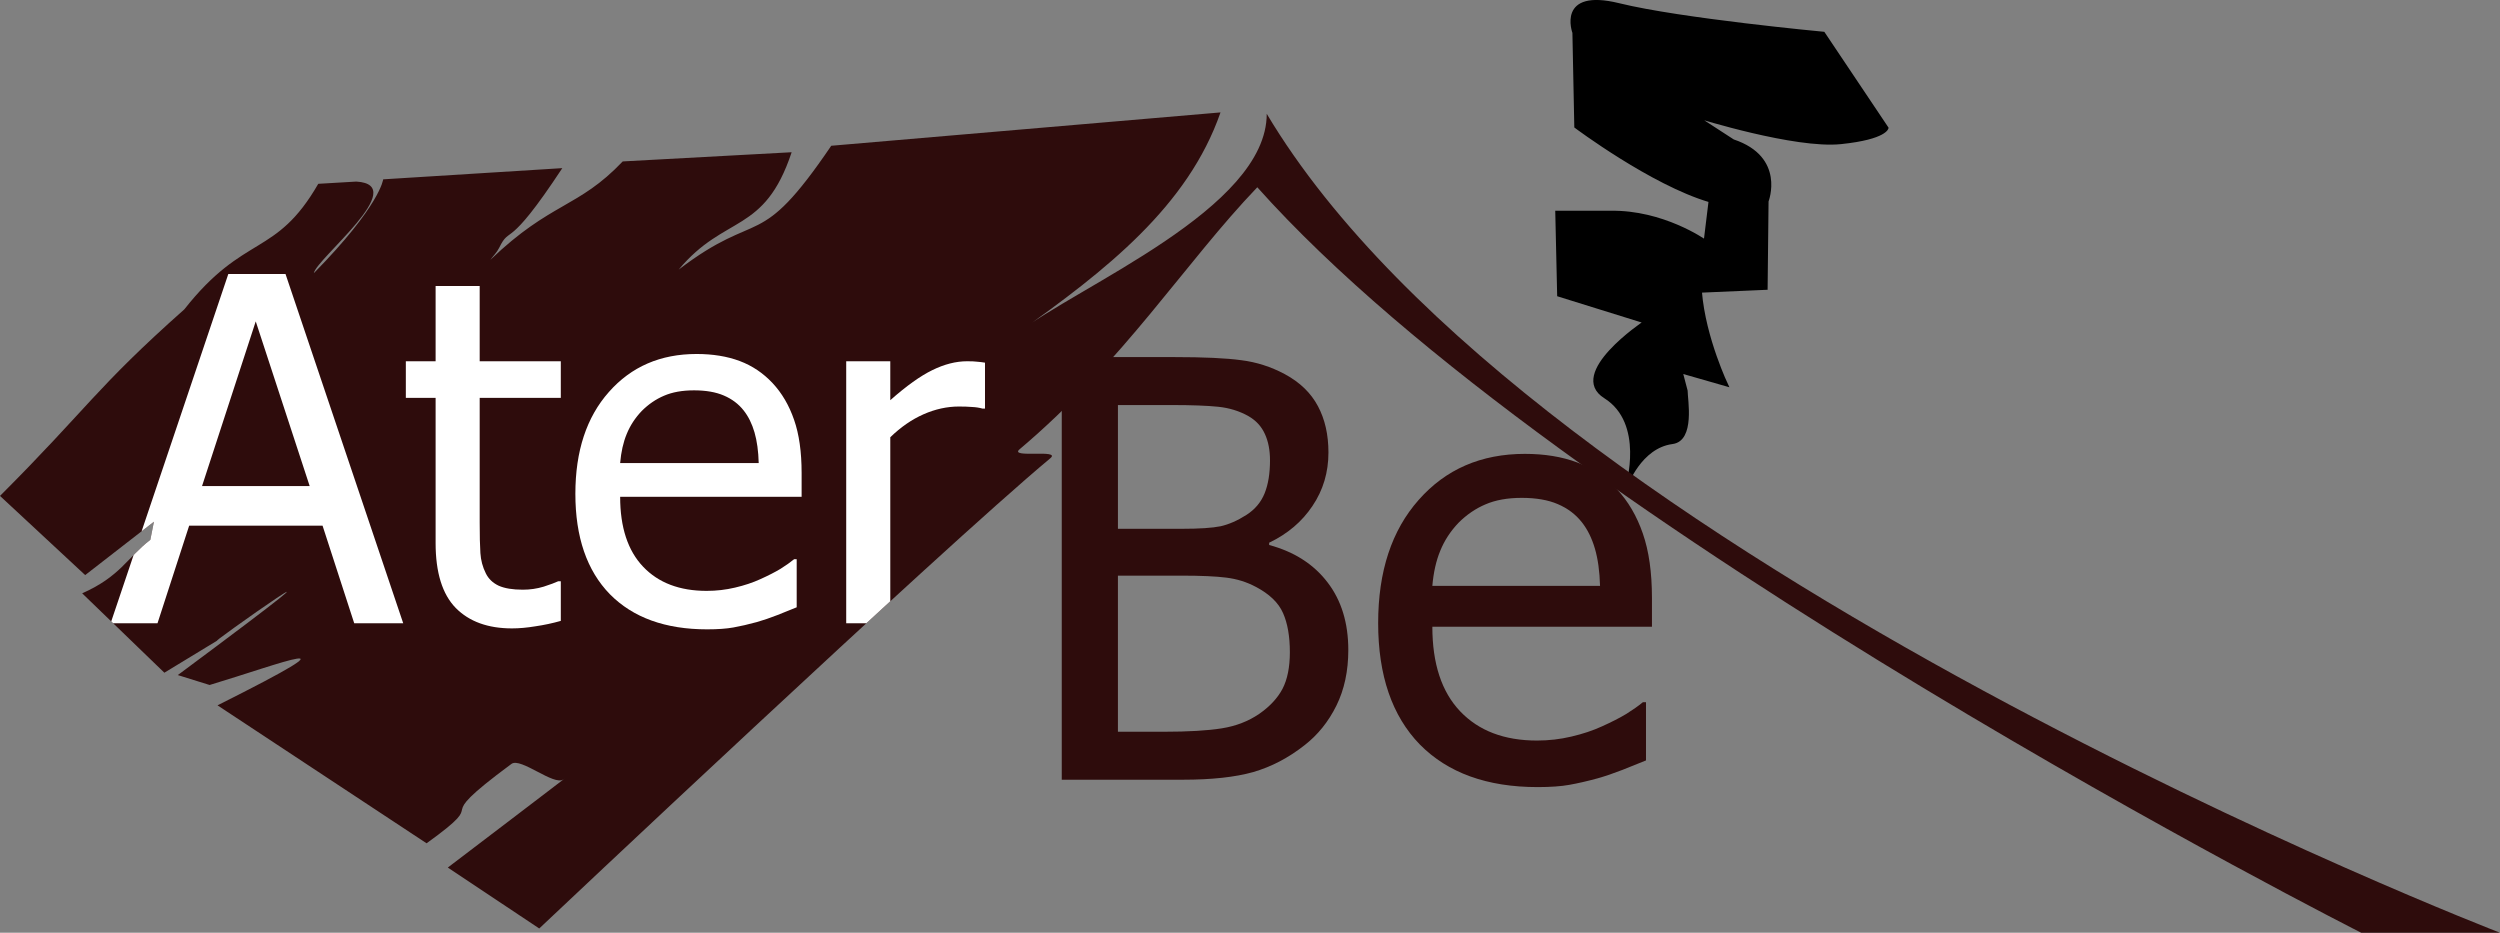 <?xml version="1.0" encoding="UTF-8" standalone="no"?>
<!-- Created with Inkscape (http://www.inkscape.org/) -->

<svg
   xmlns:dc="http://purl.org/dc/elements/1.1/"
   xmlns:cc="http://creativecommons.org/ns#"
   xmlns:rdf="http://www.w3.org/1999/02/22-rdf-syntax-ns#"
   xmlns:svg="http://www.w3.org/2000/svg"
   xmlns="http://www.w3.org/2000/svg"
   xmlns:sodipodi="http://sodipodi.sourceforge.net/DTD/sodipodi-0.dtd"
   xmlns:inkscape="http://www.inkscape.org/namespaces/inkscape"
   id="svg2985"
   version="1.1"
   inkscape:version="0.48.4 r9939"
   width="886.357"
   height="330.689"
   xml:space="preserve"
   sodipodi:docname="logo_aterbe.svg"><rect width="100%" height="100%" fill="#808080" stroke="none"/><sodipodi:namedview
     pagecolor="#ffffff"
     bordercolor="#666666"
     borderopacity="1"
     objecttolerance="10"
     gridtolerance="10"
     guidetolerance="10"
     inkscape:pageopacity="0"
     inkscape:pageshadow="2"
     inkscape:window-width="1366"
     inkscape:window-height="706"
     id="namedview2987"
     showgrid="false"
     inkscape:zoom="0.69749276"
     inkscape:cx="418.14345"
     inkscape:cy="93.826354"
     inkscape:window-x="-8"
     inkscape:window-y="-8"
     inkscape:window-maximized="1"
     inkscape:current-layer="g2993"
     fit-margin-top="0"
     fit-margin-left="0"
     fit-margin-right="0"
     fit-margin-bottom="0" /><defs
     id="defs2989"><clipPath
       clipPathUnits="userSpaceOnUse"
       id="clipPath2999"><path
         d="m 0,595.275 841.89,0 L 841.89,0 0,0 0,595.275 z"
         id="path3001"
         inkscape:connector-curvature="0" /></clipPath><clipPath
       clipPathUnits="userSpaceOnUse"
       id="clipPath3027"><path
         d="m 296.121,399.906 c -20.802,-30.655 -20.092,-17.431 -43.276,-35.128 l 0,0 c 13.139,15.756 24.281,9.919 32.047,33.293 l 0,0 -47.91,-2.608 c -12.699,-13.335 -20.293,-11.397 -37.55,-27.914 l 0,0 c 0.813,1.112 1.856,2.109 2.48,3.381 l 0,0 c 3.321,6.752 2.05,-1.503 17.926,22.627 l 0,0 -50.802,-3.174 c 0,0 -0.759,-7.37 -19.668,-26.614 l 0,0 c 0.635,4.051 27.63,25.066 12.05,25.979 l 0,0 -10.796,-0.635 c -12.065,-20.955 -20.955,-13.97 -37.986,-35.606 l 0,0 C 87.391,331.088 85.355,325.592 60.353,300.591 l 0,0 24.161,-22.457 19.498,15.139 -1.015,-5.125 c -6.632,-5.141 -8.493,-10.369 -19.336,-15.187 l 0,0 23.31,-22.517 15.205,9.241 c -1.618,-0.954 3.685,2.909 9.17,6.773 l 0,0 c 11.126,7.835 23.006,15.67 -20.562,-16.685 l 0,0 9.023,-2.811 c 19.777,5.925 45.452,15.905 2.238,-5.774 l 0,0 59.296,-39.126 c 19.957,14.366 -1.098,3.918 24.083,22.522 l 0,0 c 1.304,0.962 4.317,-0.618 7.338,-2.199 l 0,0 c 3.03,-1.585 6.068,-3.171 7.395,-2.187 l 0,0 c 4.222,3.13 -32.791,-25.014 -32.791,-25.014 l 0,0 25.927,-17.284 c 0,0 113.588,107.219 144.975,133.384 l 0,0 c 1.6,1.334 -1.377,1.303 -4.356,1.272 l 0,0 c -2.969,-0.031 -5.938,-0.062 -4.374,1.26 l 0,0 c 29.673,25.067 46.858,52.857 67.425,74.319 l 0,0 C 503.362,291.333 730.064,176.698 730.064,176.698 l 0,0 39.375,0 c 0,0 -274.322,105.724 -349.8,232.272 l 0,0 c 0.006,-24.882 -45.61,-45.361 -66.311,-59.063 l 0,0 c 23.644,16.969 44.535,34.514 53.201,59.458 l 0,0 -110.408,-9.459 z M 122.176,259.685 c 0.074,0.044 0.162,0.098 0.266,0.162 l 0,0 -0.266,-0.162 z"
         id="path3029"
         inkscape:connector-curvature="0" /></clipPath></defs><g
     id="g2993"
     inkscape:groupmode="layer"
     inkscape:label="LogoAterbe"
     transform="matrix(1.25,0,0,-1.25,-75.441,551.561)"><g
       id="g2995"
       style="fill:#2e0c0c"
       inkscape:export-filename="C:\Users\Dell\ATERBE_MANAGEMENT\Aterbe_web_project\logo_aterbe_inkscape_tone2.png"
       inkscape:export-xdpi="11.169308"
       inkscape:export-ydpi="11.169308"><g
         id="g2997"
         clip-path="url(#clipPath2999)"
         style="fill:#2e0c0c"><g
           id="g3003"
           transform="translate(577.638,431.967)"
           style="fill:#2e0c0c"><path
             d="M 0,0 C 0,0 -40.509,3.781 -58.063,8.102 -75.617,12.422 -71.026,0 -71.026,0 l 0.54,-26.736 c 0,0 21.605,-16.203 38.079,-21.064 l -1.351,-11.073 c 0,0 -11.883,8.373 -26.735,8.102 l -15.394,0 0.539,-23.765 24.307,-7.562 c 0,0 -21.84,-14.574 -11.073,-21.334 11.612,-7.292 6.212,-25.116 6.212,-25.116 0,0 3.853,10.965 12.963,12.153 6.211,0.81 4.05,12.423 4.05,14.853 l -1.35,5.131 12.964,-3.722 c 0,0 -6.483,13.444 -7.563,26.677 l 18.635,0.81 0.269,24.846 c 0,0 4.862,12.423 -9.722,17.283 l -9.991,6.481 c 0,0 27.545,-8.641 40.508,-7.291 12.963,1.35 13.234,4.321 13.234,4.321 L 0,0 z"
             style="fill:#2e0c0c;fill-opacity:1;fill-rule:evenodd;stroke:none"
             id="path3005"
             inkscape:connector-curvature="0" /></g><g
           id="g3007"
           transform="translate(577.638,431.967)"
           style="fill:#2e0c0c"><path
             d="M 0,0 C 0,0 -40.509,3.781 -58.063,8.102 -75.617,12.422 -71.026,0 -71.026,0 l 0.54,-26.736 c 0,0 21.605,-16.203 38.079,-21.064 l -1.351,-11.073 c 0,0 -11.883,8.373 -26.735,8.102 l -15.394,0 0.539,-23.765 24.307,-7.562 c 0,0 -21.84,-14.574 -11.073,-21.334 11.612,-7.292 6.212,-25.116 6.212,-25.116 0,0 3.853,10.965 12.963,12.153 6.211,0.81 4.05,12.423 4.05,14.853 l -1.35,5.131 12.964,-3.722 c 0,0 -6.483,13.444 -7.563,26.677 l 18.635,0.81 0.269,24.846 c 0,0 4.862,12.423 -9.722,17.283 l -9.991,6.481 c 0,0 27.545,-8.641 40.508,-7.291 12.963,1.35 13.234,4.321 13.234,4.321 L 0,0 z"
             style="fill:#000000;stroke:#000000;stroke-width:0.545;stroke-linecap:butt;stroke-linejoin:miter;stroke-miterlimit:3.864;stroke-opacity:1;stroke-dasharray:none"
             id="path3009"
             inkscape:connector-curvature="0" /></g><g
           id="g3011"
           transform="translate(426.202,256.241)"
           style="fill:#2e0c0c"><path
             d="m 0,0 c 0,4.509 -0.644,8.212 -1.932,11.11 -1.287,2.952 -3.889,5.447 -7.805,7.488 -2.523,1.34 -5.286,2.198 -8.289,2.576 -2.953,0.375 -7.162,0.56 -12.634,0.563 l -18.107,0 0,-44.278 12.956,0 c 6.974,0 12.471,0.322 16.498,0.967 4.023,0.643 7.564,2.011 10.622,4.105 3.003,2.093 5.203,4.453 6.598,7.084 C -0.699,-7.703 -0.003,-4.241 0,0 m -5.634,54.422 c 0,2.898 -0.482,5.394 -1.448,7.487 -0.966,2.146 -2.522,3.837 -4.667,5.072 -2.575,1.449 -5.447,2.334 -8.61,2.657 -3.167,0.321 -7.54,0.483 -13.118,0.483 l -15.29,0 0,-35.1 18.107,0 c 4.989,0 8.663,0.241 11.024,0.724 2.36,0.536 4.801,1.608 7.323,3.22 2.415,1.555 4.13,3.595 5.151,6.118 1.018,2.521 1.526,5.633 1.528,9.339 M 16.577,0.645 c 0,-5.958 -1.127,-11.218 -3.38,-15.78 -2.253,-4.563 -5.286,-8.319 -9.093,-11.27 -4.506,-3.542 -9.335,-6.066 -14.485,-7.568 -5.15,-1.449 -11.805,-2.173 -19.957,-2.173 l -34.362,0 0,119.872 31.787,0 c 8.529,0 14.912,-0.297 19.152,-0.886 4.29,-0.538 8.395,-1.851 12.313,-3.944 4.29,-2.31 7.427,-5.341 9.415,-9.097 C 9.95,66.096 10.941,61.72 10.944,56.676 10.944,51.041 9.44,45.994 6.438,41.541 3.485,37.086 -0.618,33.597 -5.874,31.076 l 0,-0.644 C 1.26,28.5 6.784,24.957 10.702,19.805 c 3.916,-5.1 5.872,-11.487 5.875,-19.16"
             style="fill:#2e0c0c;fill-opacity:1;fill-rule:evenodd;stroke:none"
             id="path3013"
             inkscape:connector-curvature="0" /></g><g
           id="g3015"
           transform="translate(514.176,275.08)"
           style="fill:#2e0c0c"><path
             d="m 0,0 c -0.108,4.078 -0.591,7.593 -1.448,10.546 -0.861,2.951 -2.093,5.447 -3.702,7.487 -1.771,2.254 -4.052,3.97 -6.841,5.153 -2.736,1.179 -6.143,1.768 -10.22,1.771 -4.023,0 -7.458,-0.619 -10.3,-1.852 -2.791,-1.182 -5.339,-2.926 -7.644,-5.233 -2.254,-2.362 -3.972,-4.991 -5.151,-7.89 C -46.488,7.138 -47.237,3.809 -47.56,0 L 0,0 z m -17.704,-57.078 c -14.324,0 -25.457,4.025 -33.397,12.075 -7.885,8.104 -11.829,19.588 -11.829,34.457 0,14.651 3.835,26.297 11.508,34.939 7.67,8.694 17.701,13.042 30.097,13.042 5.578,0 10.513,-0.805 14.806,-2.415 4.29,-1.61 8.045,-4.134 11.266,-7.568 3.22,-3.436 5.687,-7.648 7.404,-12.639 1.715,-4.939 2.573,-11.004 2.576,-18.195 l 0,-8.211 -62.287,0 c 0,-10.466 2.628,-18.463 7.887,-23.99 5.256,-5.53 12.526,-8.293 21.808,-8.293 3.325,0 6.571,0.375 9.737,1.128 3.219,0.749 6.116,1.716 8.691,2.897 2.736,1.234 5.042,2.413 6.92,3.543 1.876,1.18 3.434,2.28 4.668,3.301 l 0.885,0 0,-16.504 c -1.77,-0.699 -3.971,-1.585 -6.598,-2.656 -2.63,-1.021 -4.99,-1.827 -7.082,-2.416 -2.953,-0.805 -5.633,-1.421 -8.047,-1.852 -2.362,-0.427 -5.367,-0.64 -9.013,-0.643"
             style="fill:#2e0c0c;fill-opacity:1;fill-rule:evenodd;stroke:none"
             id="path3017"
             inkscape:connector-curvature="0" /></g><g
           id="g3019"
           transform="translate(150.623,389.113)"
           style="fill:#2e0c0c"><path
             d="M 0,0 C -12.065,-20.955 -20.955,-13.97 -37.986,-35.605 -63.231,-58.024 -65.268,-63.521 -90.27,-88.522 l 24.162,-22.457 19.498,15.14 -1.016,-5.126 c -6.632,-5.141 -8.493,-10.369 -19.335,-15.187 l 23.31,-22.516 15.47,9.402 c -6.964,-4.32 54.377,38.966 -11.658,-10.073 l 9.024,-2.812 c 19.776,5.926 45.452,15.905 2.238,-5.773 l 59.296,-39.127 c 19.957,14.367 -1.099,3.919 24.083,22.522 2.612,1.929 12.085,-6.349 14.732,-4.387 4.223,3.131 -32.791,-25.013 -32.791,-25.013 l 25.927,-17.283 c 0,0 113.589,107.218 144.976,133.383 3.195,2.664 -11.863,-0.114 -8.73,2.533 29.673,25.067 46.857,52.856 67.424,74.318 86.399,-96.802 313.101,-211.437 313.101,-211.437 l 39.375,0 c 0,0 -274.322,105.724 -349.799,232.272 0.006,-26.963 -53.566,-48.758 -70.945,-62.359 25.517,18.021 48.606,36.193 57.834,62.754 L 145.498,10.793 c -20.802,-30.655 -20.092,-17.431 -43.275,-35.128 13.138,15.756 24.281,9.919 32.047,33.293 L 86.359,6.35 C 73.66,-6.985 66.066,-5.047 48.81,-21.564 c 0.813,1.112 1.855,2.109 2.48,3.381 3.32,6.753 2.05,-1.502 17.925,22.628 L 18.414,1.27 c 0,0 -0.76,-7.37 -19.668,-26.613 0.635,4.051 27.629,25.066 12.049,25.978 L 0,0 z"
             style="fill:#2e0c0c;fill-opacity:1;fill-rule:nonzero;stroke:none"
             id="path3021"
             inkscape:connector-curvature="0" /></g></g></g><g
       id="g3023"><g
         id="g3025"
         clip-path="url(#clipPath3027)"><g
           id="g3031"
           transform="translate(148.184,303.393)"><path
             d="M 0,0 -15.294,46.7 -30.522,0 0,0 z m -56.456,-38.917 33.382,99.055 16.225,0 33.381,-99.055 -13.897,0 -8.978,27.674 -37.836,0 -8.977,-27.674 -13.3,0 z"
             style="fill:#ffffff;fill-opacity:1;fill-rule:evenodd;stroke:none"
             id="path3033"
             inkscape:connector-curvature="0" /></g><g
           id="g3035"
           transform="translate(205.585,263.013)"><path
             d="m 0,0 c -6.828,0 -12.148,1.929 -15.959,5.787 -3.813,3.902 -5.719,10.043 -5.719,18.428 l 0,41.178 -8.445,0 0,10.378 8.445,0 0,21.354 12.501,0 0,-21.354 23.009,0 0,-10.378 -23.009,0 0,-35.325 c 0,-3.771 0.068,-6.675 0.2,-8.714 0.133,-2.041 0.642,-3.948 1.53,-5.721 0.752,-1.553 1.971,-2.728 3.657,-3.526 1.684,-0.754 3.967,-1.13 6.85,-1.13 2.038,0 4.01,0.286 5.918,0.864 1.905,0.62 3.279,1.129 4.123,1.53 l 0.731,0 0,-11.243 C 11.481,1.463 9.088,0.953 6.65,0.598 4.256,0.199 2.039,0 0,0"
             style="fill:#ffffff;fill-opacity:1;fill-rule:evenodd;stroke:none"
             id="path3037"
             inkscape:connector-curvature="0" /></g><g
           id="g3039"
           transform="translate(275.548,309.912)"><path
             d="m 0,0 c -0.089,3.37 -0.488,6.274 -1.196,8.714 -0.711,2.439 -1.73,4.501 -3.06,6.187 -1.463,1.863 -3.348,3.281 -5.651,4.258 -2.262,0.975 -5.077,1.461 -8.446,1.464 -3.325,0 -6.164,-0.512 -8.511,-1.531 -2.307,-0.977 -4.412,-2.417 -6.318,-4.324 -1.862,-1.952 -3.281,-4.124 -4.256,-6.519 C -38.414,5.897 -39.033,3.147 -39.3,0 L 0,0 z m -14.629,-47.166 c -11.837,0 -21.036,3.326 -27.597,9.978 -6.516,6.697 -9.774,16.187 -9.774,28.473 0,12.108 3.169,21.731 9.509,28.872 6.338,7.184 14.627,10.777 24.87,10.777 4.609,0 8.687,-0.665 12.235,-1.996 3.545,-1.331 6.648,-3.416 9.31,-6.253 2.66,-2.84 4.698,-6.32 6.117,-10.445 1.418,-4.08 2.127,-9.093 2.129,-15.034 l 0,-6.786 -51.47,0 c 0,-8.648 2.172,-15.257 6.517,-19.824 4.344,-4.57 10.351,-6.852 18.021,-6.852 2.747,0 5.43,0.31 8.046,0.931 2.66,0.62 5.054,1.418 7.182,2.395 2.261,1.019 4.167,1.993 5.719,2.927 1.549,0.975 2.836,1.884 3.856,2.728 l 0.732,0 0,-13.638 c -1.462,-0.578 -3.281,-1.31 -5.453,-2.195 -2.174,-0.844 -4.123,-1.509 -5.851,-1.996 -2.44,-0.665 -4.656,-1.174 -6.651,-1.53 -1.951,-0.353 -4.433,-0.53 -7.447,-0.532"
             style="fill:#ffffff;fill-opacity:1;fill-rule:evenodd;stroke:none"
             id="path3041"
             inkscape:connector-curvature="0" /></g><g
           id="g3043"
           transform="translate(339.731,325.346)"><path
             d="m 0,0 -0.665,0 c -0.931,0.266 -1.928,0.42 -2.992,0.466 -1.021,0.087 -2.261,0.131 -3.724,0.133 -3.371,0 -6.717,-0.732 -10.041,-2.196 -3.325,-1.463 -6.474,-3.638 -9.442,-6.519 l 0,-52.754 -12.502,0 0,74.308 12.502,0 0,-11.043 c 4.564,4.035 8.532,6.873 11.902,8.515 3.412,1.684 6.714,2.526 9.908,2.528 1.284,0 2.239,-0.046 2.86,-0.133 C -1.529,13.259 -0.798,13.172 0,13.039 L 0,0 z"
             style="fill:#ffffff;fill-opacity:1;fill-rule:evenodd;stroke:none"
             id="path3045"
             inkscape:connector-curvature="0" /></g></g></g></g></svg>